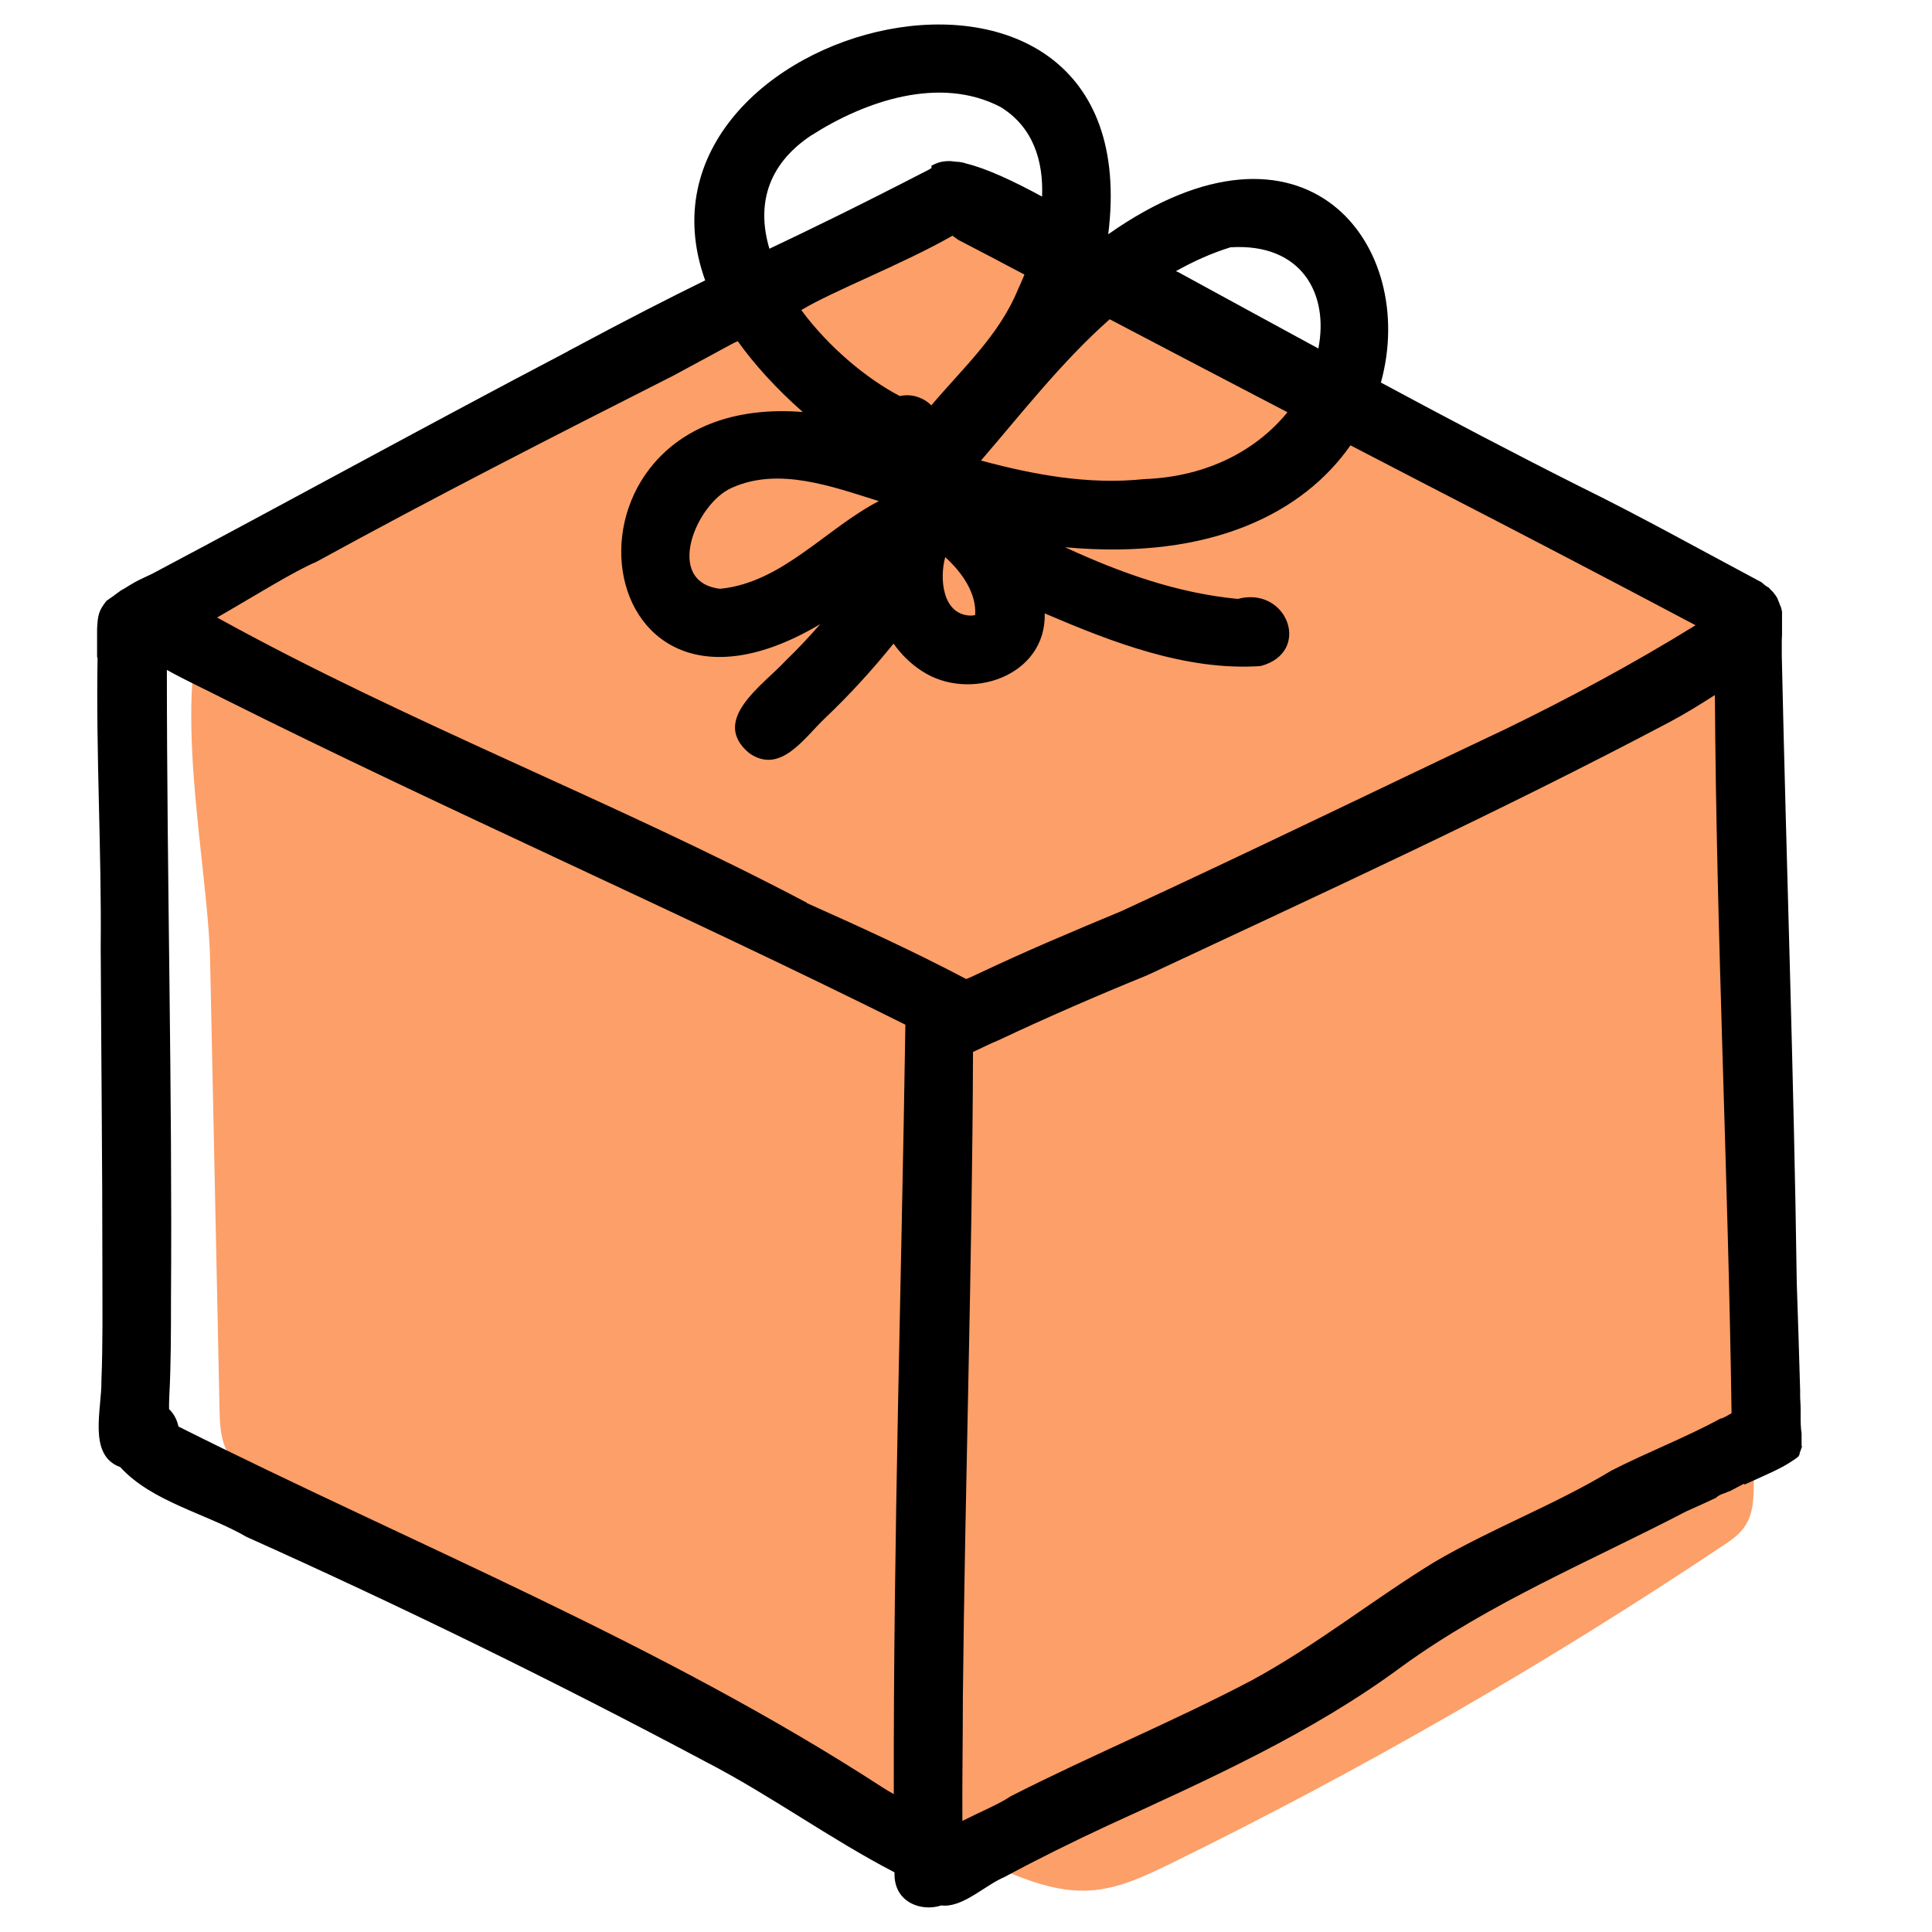 <svg width="80" height="80" viewBox="0 0 80 80" fill="none" xmlns="http://www.w3.org/2000/svg">
<path d="M38.23 9.62C38.84 9.34 39.49 9.06 40.16 9.11C40.66 9.14 41.12 9.35 41.58 9.56C50.13 13.46 58.69 17.38 66.81 22.11C68.46 23.07 70.17 24.15 71.03 25.85C71.68 27.13 71.77 28.6 71.84 30.03C72.36 40.46 72.62 50.9 72.62 61.35C72.62 61.99 72.61 62.67 72.25 63.2C72.02 63.55 71.66 63.8 71.3 64.03C63.98 68.92 56.33 73.32 48.43 77.19C47.38 77.7 46.3 78.21 45.14 78.28C43.75 78.37 42.41 77.82 41.13 77.27C30.78 72.81 20.75 67.6 11.16 61.69C10.44 61.25 9.68 60.75 9.34 59.97C9.12 59.46 9.1 58.89 9.09 58.33C8.96 52.14 8.83 45.94 8.7 39.75C8.62 35.79 6.99 28.62 8.69 24.95C10.39 21.28 18.27 19.1 21.64 17.44C27.12 14.74 32.66 12.13 38.23 9.62Z" fill="#FD9F68"/>
<path d="M74.6 59.87C74.6 59.87 74.6 59.83 74.6 59.8C74.6 59.66 74.6 59.52 74.6 59.38C74.6 59.32 74.59 59.26 74.58 59.21C74.57 59.07 74.56 58.93 74.56 58.8C74.56 58.63 74.56 58.47 74.56 58.31C74.56 58.14 74.54 57.96 74.54 57.79C74.54 57.72 74.54 57.65 74.54 57.58C74.5 56.09 74.45 54.61 74.4 53.12C74.28 44.46 73.97 35.81 73.78 27.16C73.78 27.11 73.78 27.06 73.78 27.01C73.78 26.88 73.78 26.75 73.78 26.62C73.78 26.51 73.78 26.4 73.79 26.3C73.79 26.28 73.79 26.27 73.79 26.25C73.79 26.23 73.79 26.2 73.79 26.18C73.79 26.16 73.79 26.14 73.79 26.11V26.06C73.79 26.06 73.79 25.98 73.79 25.94C73.79 25.92 73.79 25.91 73.79 25.89C73.79 25.86 73.79 25.84 73.79 25.81C73.79 25.75 73.79 25.68 73.79 25.62C73.79 25.62 73.79 25.62 73.79 25.61C73.79 25.61 73.79 25.6 73.79 25.59C73.79 25.55 73.79 25.51 73.79 25.47C73.79 25.44 73.79 25.42 73.79 25.39C73.79 25.37 73.79 25.35 73.79 25.33C73.79 25.3 73.78 25.27 73.77 25.25C73.77 25.22 73.76 25.19 73.75 25.16C73.74 25.12 73.72 25.08 73.7 25.04C73.7 25.02 73.68 25 73.68 24.98C73.68 24.96 73.66 24.93 73.65 24.91C73.63 24.87 73.62 24.82 73.6 24.78C73.58 24.74 73.55 24.69 73.52 24.65C73.51 24.64 73.5 24.62 73.49 24.61C73.47 24.58 73.44 24.54 73.41 24.51C73.39 24.48 73.36 24.46 73.34 24.44C73.3 24.4 73.27 24.36 73.23 24.32C73.23 24.32 73.23 24.32 73.22 24.32C73.17 24.29 73.13 24.27 73.08 24.23C73.03 24.19 72.99 24.15 72.94 24.11C70.42 22.77 67.92 21.37 65.35 20.11C62.61 18.73 59.89 17.3 57.18 15.84C58.75 10.17 54.07 3.95 45.89 9.7C47.69 -4.74 25.34 0.89 29.2 11.61C27.77 12.31 26.08 13.17 23.52 14.54H23.53C17.77 17.56 12.07 20.7 6.3 23.76C6.06 23.88 5.81 23.98 5.58 24.11C5.44 24.19 5.29 24.28 5.15 24.37C5.11 24.39 5.07 24.42 5.02 24.44C4.95 24.49 4.87 24.55 4.8 24.6C4.76 24.63 4.72 24.66 4.68 24.69C4.68 24.69 4.66 24.7 4.65 24.71C4.65 24.71 4.63 24.73 4.61 24.74C4.61 24.74 4.6 24.75 4.59 24.75C4.58 24.76 4.56 24.77 4.55 24.78C4.51 24.81 4.47 24.84 4.42 24.87C4.4 24.89 4.39 24.91 4.37 24.93C4.31 25.01 4.25 25.09 4.2 25.18C4.17 25.23 4.15 25.28 4.13 25.33C4.11 25.38 4.09 25.44 4.08 25.49C4.06 25.57 4.05 25.66 4.04 25.74C4.04 25.74 4.04 25.76 4.04 25.77C4.03 25.87 4.02 25.97 4.02 26.07C4.02 26.2 4.02 26.33 4.02 26.46C4.02 26.71 4.02 26.96 4.02 27.22C4.02 27.22 4.03 27.22 4.04 27.22C3.97 31.22 4.21 35.22 4.17 39.22C4.19 43.69 4.24 48.17 4.24 52.64C4.24 54.15 4.26 55.65 4.2 57.16C4.22 58.35 3.62 60.26 4.98 60.75C6.29 62.19 8.56 62.68 10.21 63.64C16.65 66.53 22.99 69.63 29.22 72.95C31.91 74.34 34.36 76.14 37.04 77.53C37.04 77.57 37.04 77.62 37.04 77.66C37.07 78.78 38.15 79.17 38.98 78.9C39.02 78.9 39.07 78.91 39.11 78.91C39.96 78.91 40.8 78.06 41.6 77.72C42.99 76.97 44.41 76.27 45.85 75.6C50.06 73.67 54.32 71.77 58.07 68.99C61.7 66.36 65.87 64.64 69.83 62.58C70.24 62.4 70.65 62.21 71.06 62.02C71.07 62.01 71.09 61.99 71.1 61.98C71.2 61.9 71.32 61.86 71.44 61.82C71.51 61.79 71.57 61.76 71.64 61.74C71.83 61.64 72.02 61.54 72.21 61.44C72.21 61.44 72.23 61.46 72.24 61.47C72.26 61.46 72.29 61.45 72.31 61.44C72.52 61.35 72.72 61.25 72.93 61.16C73.16 61.05 73.4 60.95 73.63 60.83C73.74 60.78 73.84 60.72 73.95 60.66C74.07 60.59 74.19 60.51 74.31 60.43C74.37 60.39 74.42 60.35 74.47 60.31C74.47 60.29 74.49 60.28 74.5 60.26C74.5 60.24 74.52 60.22 74.52 60.2C74.52 60.2 74.52 60.2 74.52 60.19V60.17C74.52 60.17 74.52 60.15 74.53 60.14C74.55 60.09 74.57 60.05 74.58 60C74.59 59.96 74.61 59.93 74.62 59.89L74.6 59.87ZM50.96 10.24C53.88 10.06 55.04 12.15 54.59 14.43C52.65 13.38 50.72 12.32 48.79 11.27C48.76 11.26 48.72 11.24 48.69 11.23C49.4 10.83 50.15 10.49 50.95 10.24H50.96ZM45.95 13.22C48.4 14.51 50.86 15.79 53.31 17.07C52.1 18.56 50.1 19.74 47.36 19.84C45.08 20.08 42.81 19.66 40.62 19.07C42.31 17.11 43.98 14.96 45.95 13.22ZM38.56 16.78C38.42 16.64 38.25 16.53 38.06 16.46C37.81 16.36 37.53 16.34 37.26 16.4C35.88 15.68 34.31 14.37 33.18 12.84C34.46 12.06 37.42 10.92 39.44 9.76C39.52 9.82 39.61 9.88 39.69 9.94C39.74 9.96 39.78 9.98 39.82 10.01C39.82 10.01 39.82 10.01 39.83 10.01C40.7 10.46 41.55 10.91 42.42 11.37C42.33 11.59 42.24 11.8 42.15 11.99C41.37 13.89 39.86 15.25 38.56 16.79V16.78ZM40.39 25.46C40.32 25.49 40.24 25.49 40.16 25.49C39.01 25.43 38.9 23.93 39.14 23.07C39.8 23.67 40.44 24.53 40.38 25.47L40.39 25.46ZM29.81 24.38C27.47 24.09 28.83 20.84 30.3 20.2C32.25 19.32 34.46 20.15 36.39 20.75C34.19 21.89 32.38 24.13 29.82 24.38H29.81ZM33.59 5.61C35.82 4.18 38.92 3.12 41.43 4.43C42.78 5.26 43.21 6.66 43.15 8.14C41.99 7.51 40.87 6.98 40 6.77C39.95 6.75 39.91 6.74 39.86 6.73C39.8 6.72 39.75 6.71 39.69 6.7C39.67 6.7 39.64 6.7 39.62 6.7C39.51 6.69 39.4 6.67 39.31 6.67C39.15 6.67 39 6.69 38.87 6.73C38.76 6.77 38.66 6.81 38.57 6.86C38.57 6.89 38.57 6.93 38.57 6.96C38.55 6.97 38.53 6.98 38.51 6.99C38.51 6.99 38.51 6.99 38.51 7C35.35 8.63 33.5 9.52 31.86 10.3C31.35 8.59 31.69 6.87 33.6 5.6L33.59 5.61ZM37.01 74.29C36.85 74.2 36.69 74.11 36.54 74.01C27.36 68.05 17.14 63.96 7.39 59.07C7.32 58.75 7.18 58.52 7 58.35C7 58.17 7 58 7.01 57.83C7.08 56.49 7.08 55.14 7.08 53.8C7.14 45.11 6.91 36.43 6.91 27.74C7.68 28.17 8.49 28.54 9.25 28.93C18.59 33.6 28.14 37.77 37.49 42.43C37.33 53.03 36.99 63.66 37.01 74.28V74.29ZM33.41 37.38C25.43 33.17 16.9 29.94 8.99 25.57C10.59 24.65 12.18 23.65 13.09 23.27C17.94 20.61 22.91 18.07 27.87 15.56C30.99 13.88 30.23 14.27 30.55 14.13C31.23 15.08 32.11 16.06 33.24 17.06C22.31 16.2 23.95 31.81 33.97 25.84C33.51 26.36 33.04 26.87 32.54 27.35C31.61 28.36 29.37 29.82 31.03 31.19C32.32 32.09 33.31 30.54 34.15 29.75C35.17 28.78 36.12 27.74 37 26.65C37.32 27.1 37.71 27.49 38.18 27.79C40.15 29.08 43.33 28 43.26 25.4C46.02 26.58 49.1 27.79 52.2 27.58C54.34 27.01 53.31 24.25 51.25 24.8C48.75 24.56 46.42 23.73 44.1 22.66C50.2 23.22 54 21.19 55.92 18.44C56.99 18.99 58.05 19.55 59.12 20.1C62.83 22.01 66.53 23.94 70.21 25.89C67.67 27.46 65.05 28.87 62.36 30.18C57.05 32.69 51.76 35.27 46.43 37.73C44.43 38.56 42.44 39.4 40.48 40.33C40.34 40.4 40.18 40.47 40.01 40.54C37.85 39.4 35.64 38.39 33.4 37.39L33.41 37.38ZM71.26 58.73C69.79 59.53 68.22 60.13 66.73 60.89C64.37 62.32 61.76 63.29 59.38 64.69C56.82 66.26 54.47 68.15 51.83 69.58C48.56 71.3 45.14 72.7 41.85 74.38C41.38 74.7 40.6 75.02 39.85 75.4C39.84 73.7 39.87 72 39.87 70.3C39.96 61.38 40.26 52.47 40.29 43.56C40.64 43.4 40.99 43.22 41.31 43.09C43.35 42.13 45.42 41.23 47.51 40.38C54.77 36.98 62.06 33.64 69.15 29.89C69.79 29.55 70.4 29.17 71.01 28.78C71.07 38.68 71.56 48.61 71.7 58.52C71.56 58.6 71.42 58.68 71.28 58.74L71.26 58.73Z" fill="black"/>
</svg>
